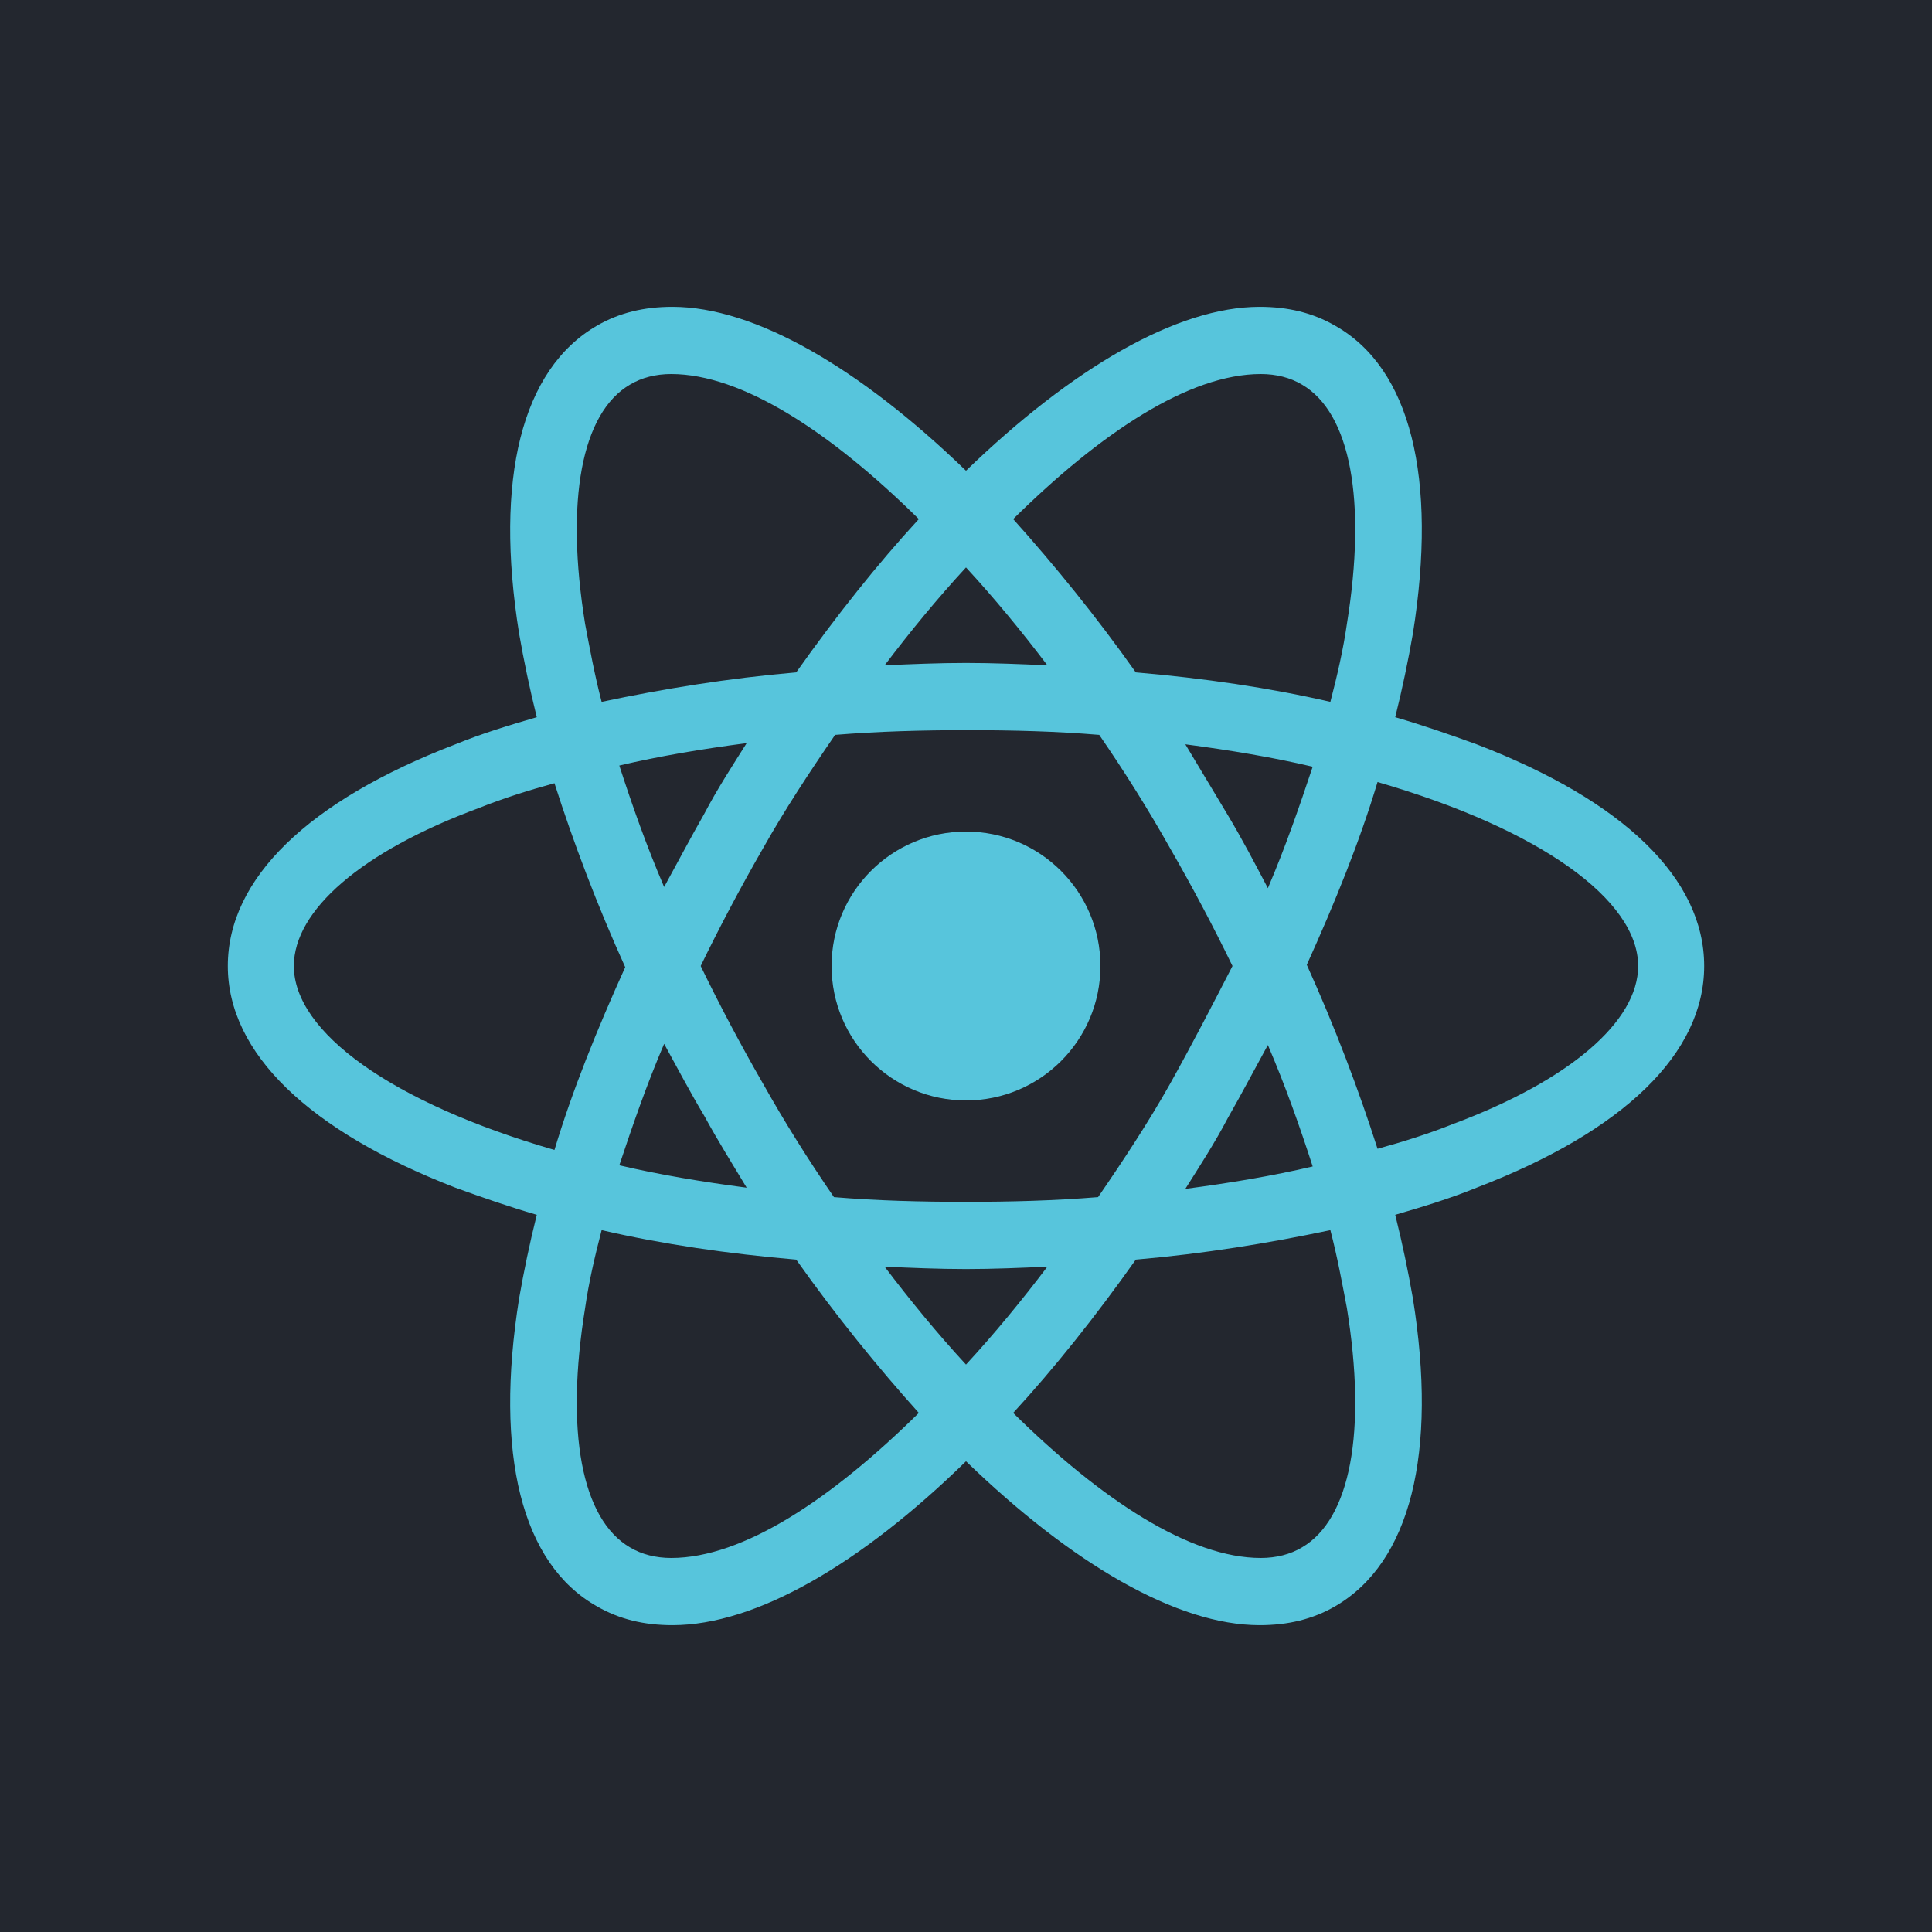 <svg width="256" height="256" viewBox="0 0 256 256" fill="none" xmlns="http://www.w3.org/2000/svg">
<rect x="0" y="0" width="256" height="256" fill="#808080" stroke="none"/>
<g clip-path="url(#clip0_1_67)">
<rect width="256" height="256" fill="white"/>
<rect width="256" height="256" fill="#23272F"/>
<path d="M128 145.813C137.838 145.813 145.813 137.838 145.813 128C145.813 118.162 137.838 110.188 128 110.188C118.162 110.188 110.188 118.162 110.188 128C110.188 137.838 118.162 145.813 128 145.813Z" fill="#57C5DC"/>
<path d="M195.656 98.625C192.219 97.375 188.625 96.125 184.875 95.031C185.812 91.281 186.594 87.531 187.219 83.938C190.5 63.312 186.906 48.781 176.906 43.156C173.938 41.438 170.656 40.656 166.906 40.656C155.969 40.656 142.062 48.781 128 62.375C113.938 48.781 100.031 40.656 89.094 40.656C85.344 40.656 82.062 41.438 79.094 43.156C69.094 48.938 65.5 63.469 68.781 83.938C69.406 87.531 70.188 91.281 71.125 95.031C67.375 96.125 63.781 97.219 60.344 98.625C40.812 106.125 30.188 116.438 30.188 128C30.188 139.562 40.969 149.875 60.344 157.375C63.781 158.625 67.375 159.875 71.125 160.969C70.188 164.719 69.406 168.469 68.781 172.062C65.5 192.688 69.094 207.219 79.094 212.844C82.062 214.562 85.344 215.344 89.094 215.344C100.187 215.344 114.094 207.219 128 193.625C142.062 207.219 155.969 215.344 166.906 215.344C170.656 215.344 173.938 214.562 176.906 212.844C186.906 207.062 190.5 192.531 187.219 172.062C186.594 168.469 185.812 164.719 184.875 160.969C188.625 159.875 192.219 158.781 195.656 157.375C215.188 149.875 225.812 139.562 225.812 128C225.812 116.438 215.188 106.125 195.656 98.625ZM172.531 50.969C178.938 54.719 181.125 66.281 178.469 82.688C178 85.969 177.219 89.406 176.281 93C168.156 91.125 159.562 89.875 150.5 89.094C145.188 81.594 139.719 74.875 134.25 68.781C145.812 57.375 157.531 49.562 167.062 49.562C169.094 49.562 170.969 50.031 172.531 50.969ZM155.031 143.625C152.219 148.625 148.937 153.625 145.5 158.625C139.719 159.094 133.938 159.25 128 159.25C121.906 159.25 116.125 159.094 110.5 158.625C107.062 153.625 103.938 148.625 101.125 143.625C98.156 138.469 95.344 133.156 92.844 128C95.344 122.844 98.156 117.531 101.125 112.375C103.938 107.375 107.219 102.375 110.656 97.375C116.438 96.906 122.219 96.75 128.156 96.75C134.25 96.75 140.031 96.906 145.656 97.375C149.094 102.375 152.219 107.375 155.031 112.375C158 117.531 160.812 122.844 163.312 128C160.656 133.156 158 138.312 155.031 143.625ZM168 138.469C170.344 143.938 172.219 149.25 173.938 154.562C168.625 155.812 163 156.75 157.062 157.531C158.938 154.563 160.969 151.438 162.688 148.156C164.562 144.875 166.281 141.594 168 138.469ZM128 180.812C124.25 176.75 120.656 172.375 117.219 167.844C120.812 168 124.406 168.156 128 168.156C131.594 168.156 135.188 168 138.781 167.844C135.344 172.375 131.75 176.75 128 180.812ZM98.938 157.375C93 156.594 87.375 155.656 82.062 154.406C83.781 149.25 85.656 143.781 88 138.312C89.719 141.438 91.438 144.719 93.312 147.844C95.188 151.281 97.062 154.25 98.938 157.375ZM88 117.531C85.656 112.062 83.781 106.75 82.062 101.438C87.375 100.188 93 99.25 98.938 98.469C97.062 101.438 95.031 104.562 93.312 107.844C91.438 111.125 89.719 114.406 88 117.531ZM128 75.188C131.75 79.25 135.344 83.625 138.781 88.156C135.188 88 131.594 87.844 128 87.844C124.406 87.844 120.812 88 117.219 88.156C120.656 83.625 124.25 79.25 128 75.188ZM162.688 108L157.062 98.625C163 99.406 168.625 100.344 173.938 101.594C172.219 106.75 170.344 112.219 168 117.688C166.281 114.406 164.562 111.125 162.688 108ZM77.531 82.688C74.875 66.281 77.062 54.719 83.469 50.969C85.031 50.031 86.906 49.562 88.938 49.562C98.312 49.562 110.031 57.219 121.75 68.781C116.281 74.719 110.812 81.594 105.5 89.094C96.438 89.875 87.844 91.281 79.719 93C78.781 89.406 78.156 85.969 77.531 82.688ZM38.938 128C38.938 120.656 47.844 112.844 63.469 107.062C66.594 105.812 70.031 104.719 73.469 103.781C75.969 111.594 79.094 119.875 82.844 128.156C79.094 136.438 75.812 144.562 73.469 152.375C51.906 146.125 38.938 136.75 38.938 128ZM83.469 205.031C77.062 201.281 74.875 189.719 77.531 173.312C78 170.031 78.781 166.594 79.719 163C87.844 164.875 96.438 166.125 105.5 166.906C110.812 174.406 116.281 181.125 121.75 187.219C110.188 198.625 98.469 206.438 88.938 206.438C86.906 206.438 85.031 205.969 83.469 205.031ZM178.469 173.312C181.125 189.719 178.938 201.281 172.531 205.031C170.969 205.969 169.094 206.438 167.062 206.438C157.688 206.438 145.969 198.781 134.25 187.219C139.719 181.281 145.188 174.406 150.5 166.906C159.562 166.125 168.156 164.719 176.281 163C177.219 166.594 177.844 170.031 178.469 173.312ZM192.531 148.938C189.406 150.188 185.969 151.281 182.531 152.219C180.031 144.406 176.906 136.125 173.156 127.844C176.906 119.563 180.188 111.438 182.531 103.625C204.094 109.875 217.062 119.25 217.062 128C217.062 135.344 208 143.156 192.531 148.938Z" fill="#57C5DC"/>
</g>
<defs>
<clipPath id="clip0_1_67">
<rect width="256" height="256" fill="white"/>
</clipPath>
</defs>
</svg>
